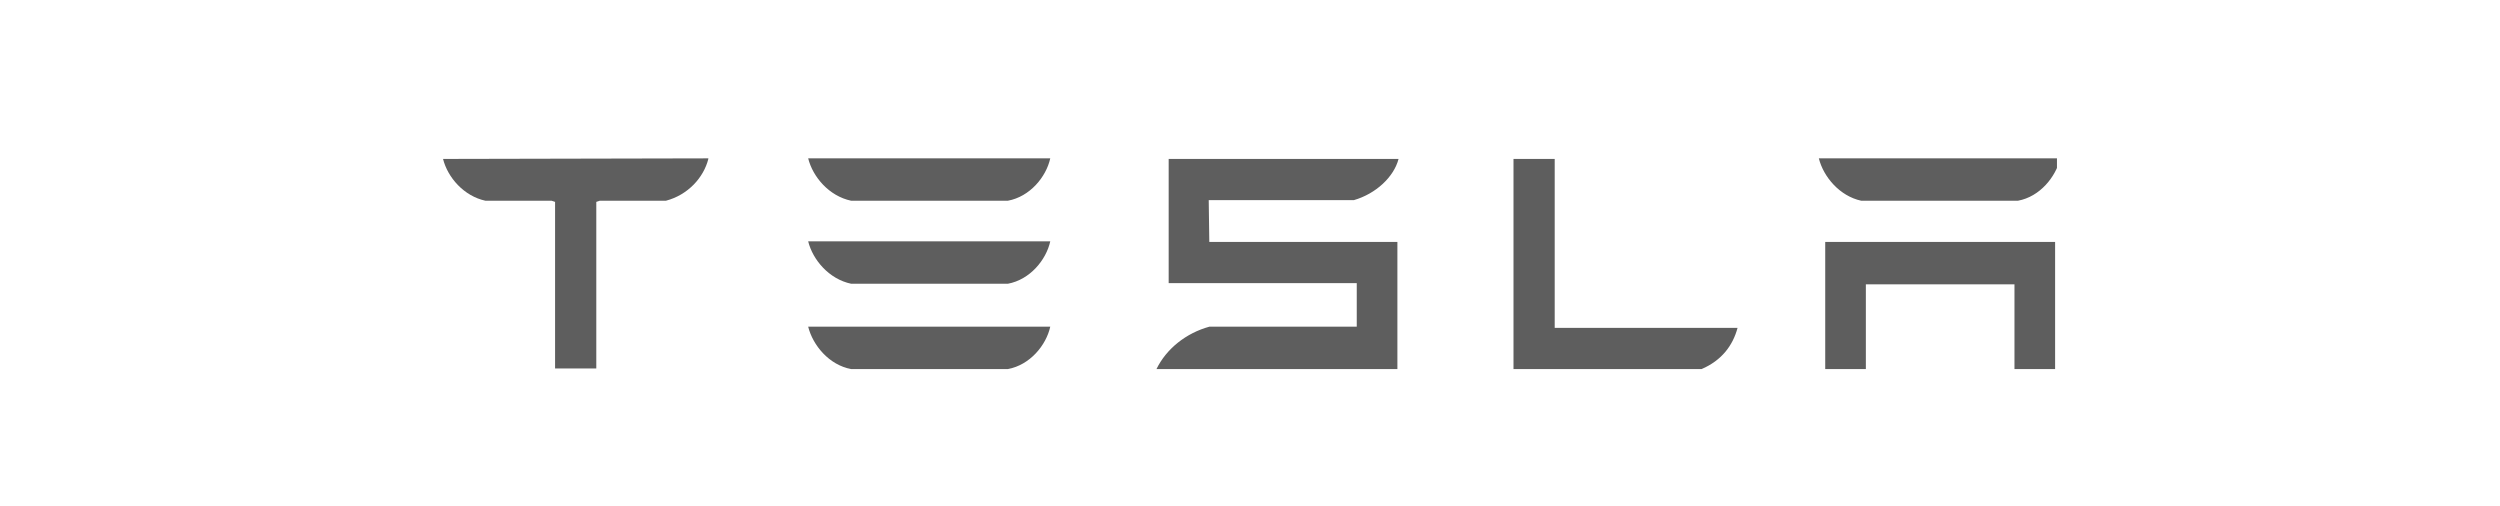 <svg width="237" height="48" viewBox="0 0 237 48" fill="none" xmlns="http://www.w3.org/2000/svg">
<g clip-path="url(#clip0_116_563)">
<path d="M173.031 22.936V34.988H176.883V26.954H190.972V34.988H194.824V22.936H173.031ZM176.443 19.029H191.302C193.393 18.644 194.879 16.773 195.319 15.012H172.426C172.866 16.773 174.407 18.589 176.443 19.029ZM161.309 34.988C163.235 34.163 164.281 32.732 164.721 31.081H147.386V15.067H143.479V34.988H161.309ZM114.587 18.974H128.345C130.436 18.369 132.142 16.773 132.583 15.067H110.79V26.844H128.62V30.971H114.642C112.441 31.576 110.57 33.062 109.634 34.988H132.473V22.936H114.642L114.587 18.974ZM80.688 19.029H95.546C97.637 18.644 99.178 16.773 99.564 15.012H76.615C77.055 16.773 78.596 18.589 80.688 19.029ZM80.688 26.899H95.546C97.637 26.513 99.178 24.642 99.564 22.881H76.615C77.055 24.642 78.596 26.458 80.688 26.899ZM80.688 34.988H95.546C97.637 34.603 99.178 32.732 99.564 30.971H76.615C77.055 32.732 78.596 34.603 80.688 34.988Z" fill="#5E5E5E"/>
<path d="M42 15.067C42.44 16.828 43.981 18.589 46.017 19.029H52.291L52.621 19.139V34.933H56.529V19.139L56.859 19.029H63.132C65.224 18.479 66.709 16.828 67.15 15.067V15.012L42 15.067Z" fill="#5E5E5E"/>
</g>
<defs>
<clipPath id="clip0_116_563">
<rect width="153" height="48" fill="white" transform="translate(42)"/>
</clipPath>
</defs>
</svg>
